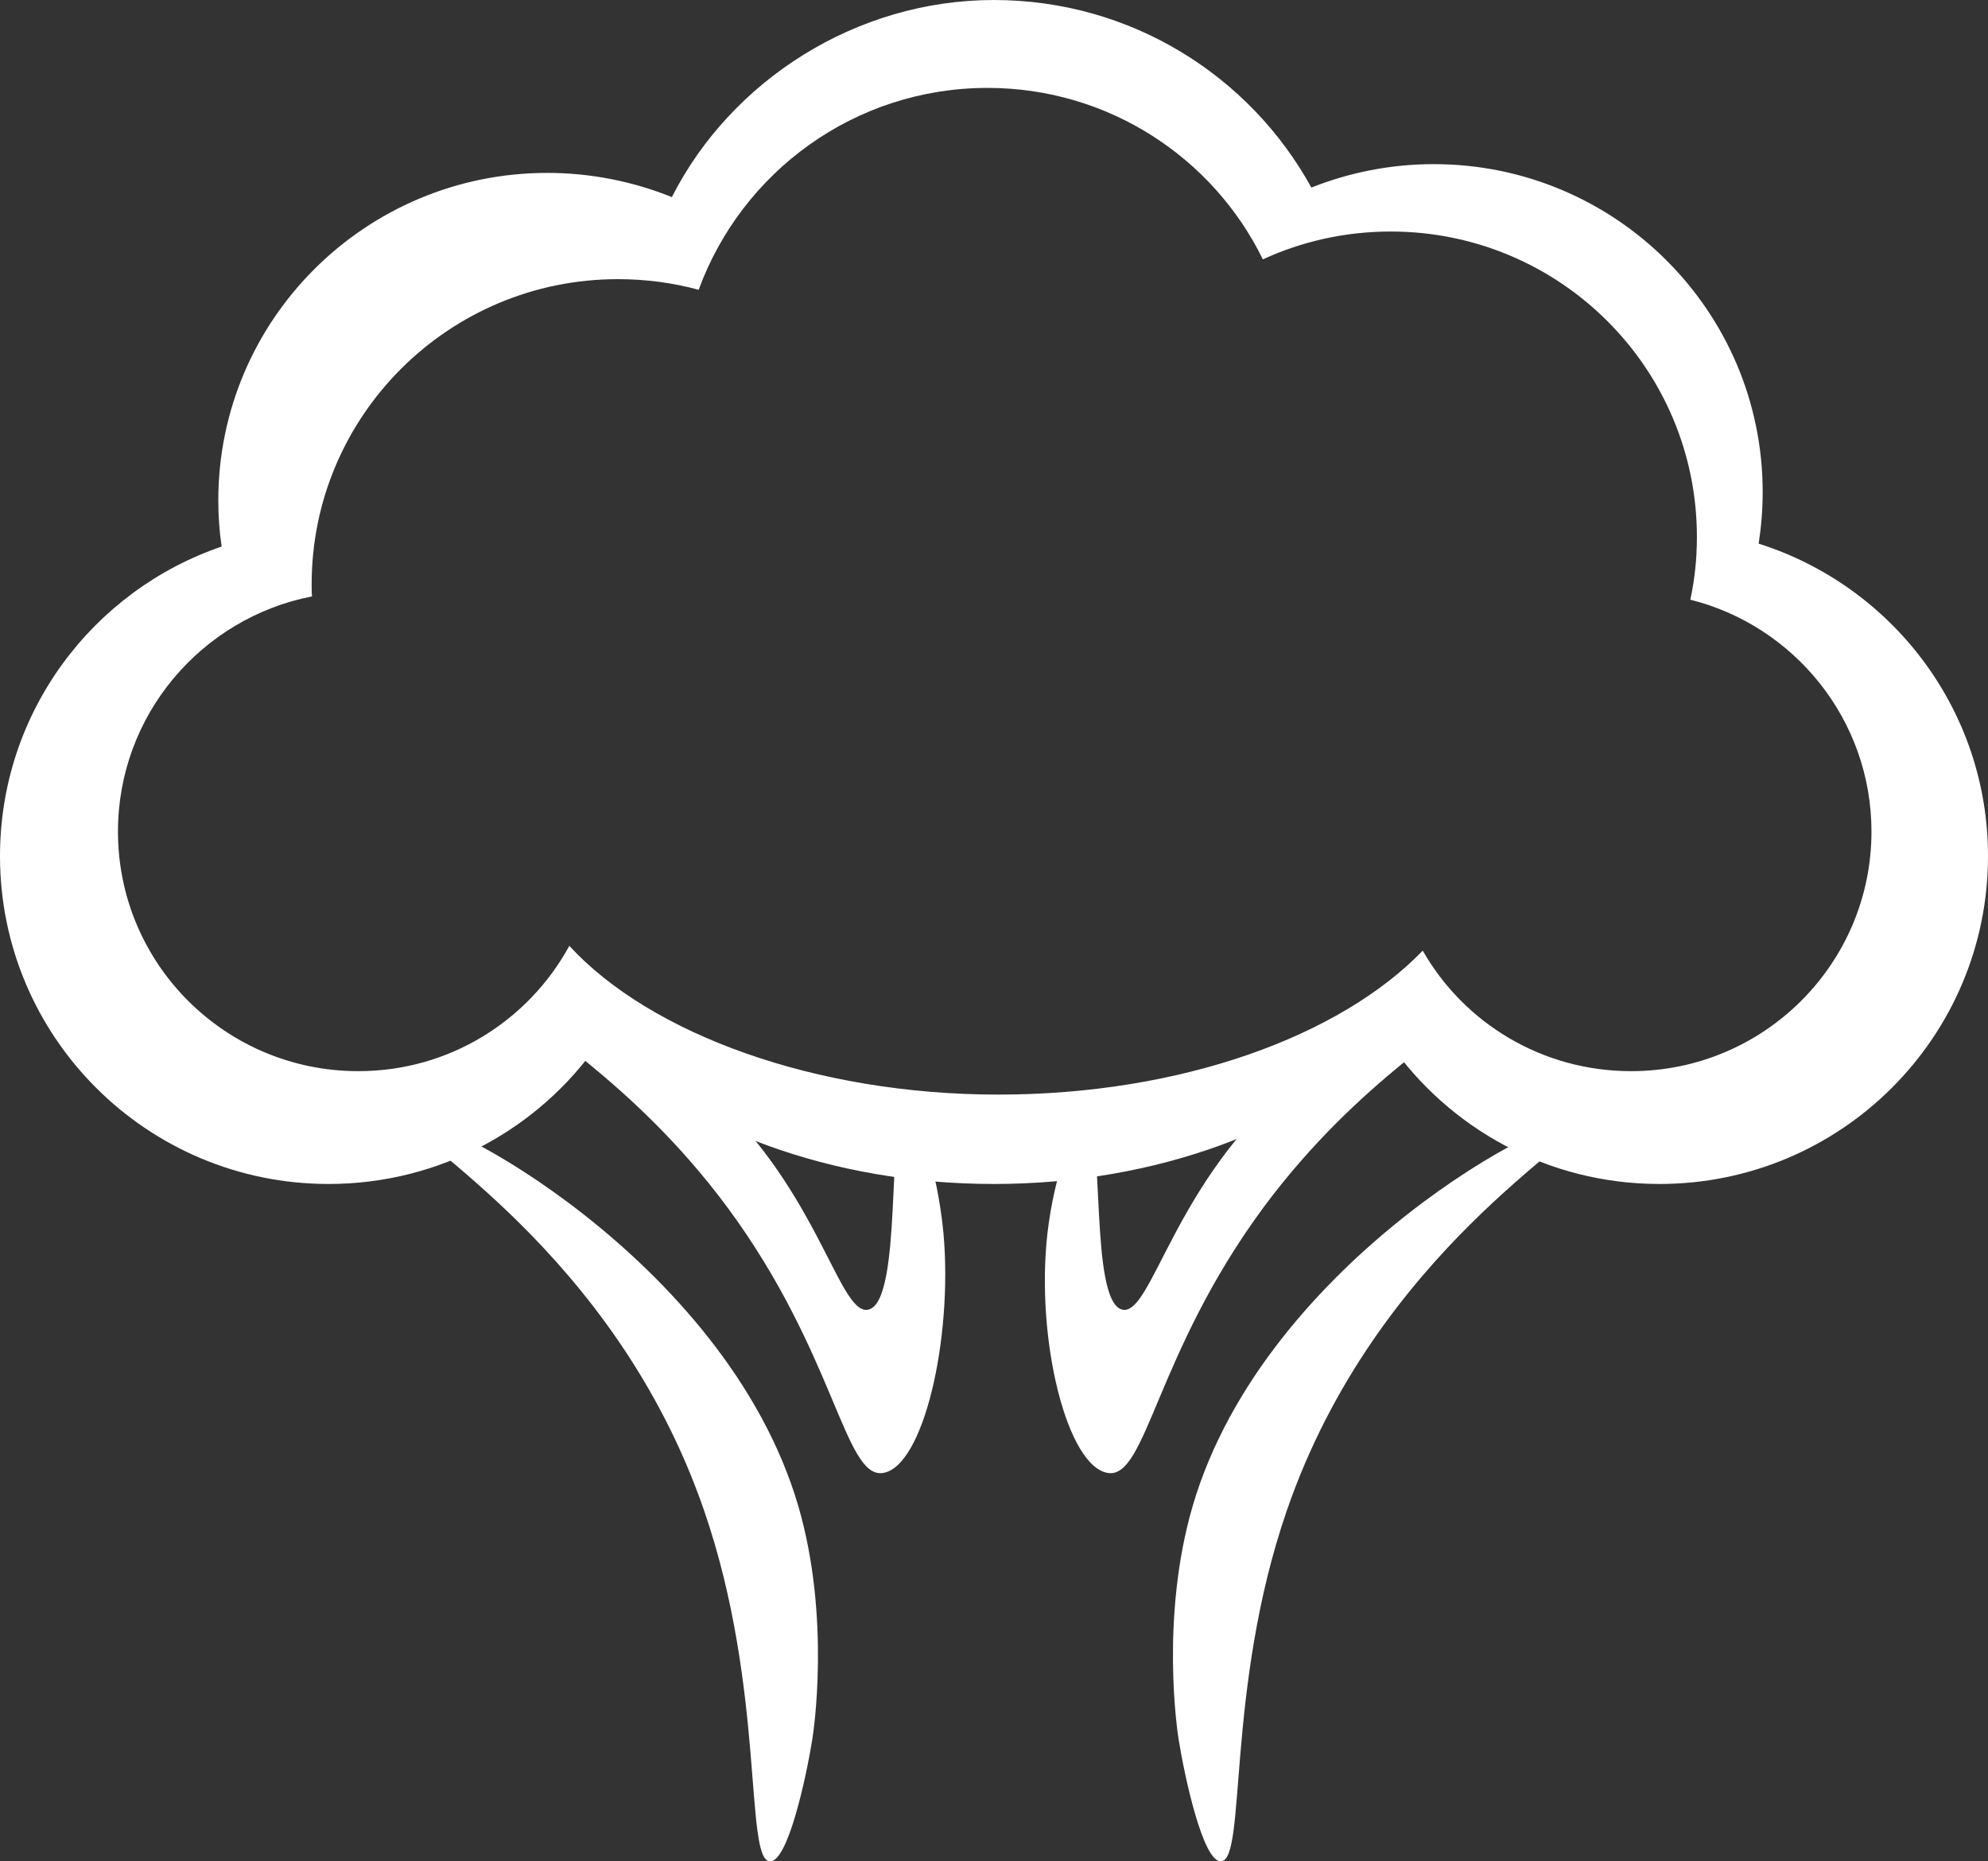 <svg width="47" height="44" viewBox="0 0 47 44" fill="none" xmlns="http://www.w3.org/2000/svg">
<rect x="0" y="0" width="47" height="44" fill="#333333" stroke="none"/>
<g clip-path="url(#clip0_72_58)">
<path d="M41.578 12.851C41.639 12.453 41.673 12.046 41.673 11.63C41.673 7.352 38.189 3.88 33.897 3.88C32.871 3.88 31.898 4.079 31.003 4.434C29.552 1.793 26.737 0 23.496 0C20.255 0 17.292 1.888 15.884 4.659C14.98 4.295 13.981 4.087 12.938 4.087C8.646 4.087 5.161 7.551 5.161 11.829C5.161 12.201 5.187 12.565 5.24 12.92C2.19 13.96 0 16.843 0 20.238C0 24.516 3.476 27.988 7.768 27.988C10.41 27.988 12.756 26.672 14.155 24.654C16.205 26.672 19.629 27.988 23.496 27.988C27.362 27.988 30.795 26.663 32.845 24.645C34.244 26.663 36.582 27.988 39.232 27.988C43.524 27.988 47 24.516 47 20.238C47 16.774 44.723 13.847 41.578 12.851ZM38.563 25.321C36.451 25.321 34.609 24.178 33.636 22.472C31.681 24.498 27.919 25.875 23.6 25.875C19.281 25.875 15.38 24.446 13.46 22.359C12.495 24.126 10.627 25.321 8.472 25.321C5.326 25.321 2.789 22.784 2.789 19.657C2.789 16.904 4.762 14.609 7.377 14.098C7.368 14.003 7.368 13.908 7.368 13.812C7.368 9.829 10.61 6.599 14.607 6.599C15.267 6.599 15.91 6.685 16.518 6.85C17.535 4.07 20.202 2.078 23.348 2.078C26.207 2.078 28.683 3.732 29.856 6.131C30.777 5.707 31.803 5.473 32.88 5.473C36.877 5.473 40.118 8.703 40.118 12.695C40.118 13.206 40.066 13.7 39.962 14.176C42.421 14.791 44.245 17.016 44.245 19.657C44.245 22.784 41.7 25.321 38.563 25.321Z" fill="white"/>
<path d="M9.775 26.533C9.48 26.88 14.52 29.53 16.648 35.713C18.1 39.921 17.596 43.974 18.204 44C18.63 44.017 19.064 41.991 19.203 41.125C19.229 40.969 19.646 38.25 18.873 35.6C17.152 29.737 10.123 26.126 9.775 26.533Z" fill="white"/>
<path d="M12.547 23.849C12.356 24.204 14.885 25.416 17.205 28.551C19.742 31.989 19.959 34.933 20.863 34.821C21.827 34.7 22.531 31.651 22.305 29.149C22.166 27.677 21.697 26.265 21.419 26.291C20.941 26.343 21.358 30.794 20.524 30.959C19.811 31.106 19.316 27.902 16.466 25.555C14.72 24.109 12.704 23.537 12.539 23.84L12.547 23.849Z" fill="white"/>
<path d="M37.294 26.533C37.59 26.88 32.55 29.53 30.421 35.713C28.97 39.921 29.474 43.974 28.866 44C28.44 44.017 28.005 41.991 27.866 41.125C27.84 40.969 27.423 38.25 28.197 35.6C29.917 29.737 36.947 26.126 37.294 26.533Z" fill="white"/>
<path d="M34.522 23.849C34.713 24.204 32.185 25.416 29.865 28.551C27.328 31.989 27.11 34.933 26.207 34.821C25.233 34.7 24.477 31.669 24.764 29.149C24.921 27.806 25.381 26.49 25.659 26.516C26.146 26.568 25.738 30.785 26.537 30.959C27.241 31.106 27.753 27.902 30.595 25.555C32.341 24.109 34.357 23.537 34.522 23.84V23.849Z" fill="white"/>
</g>
<defs>
<clipPath id="clip0_72_58">
<rect width="47" height="44" fill="white"/>
</clipPath>
</defs>
</svg>
